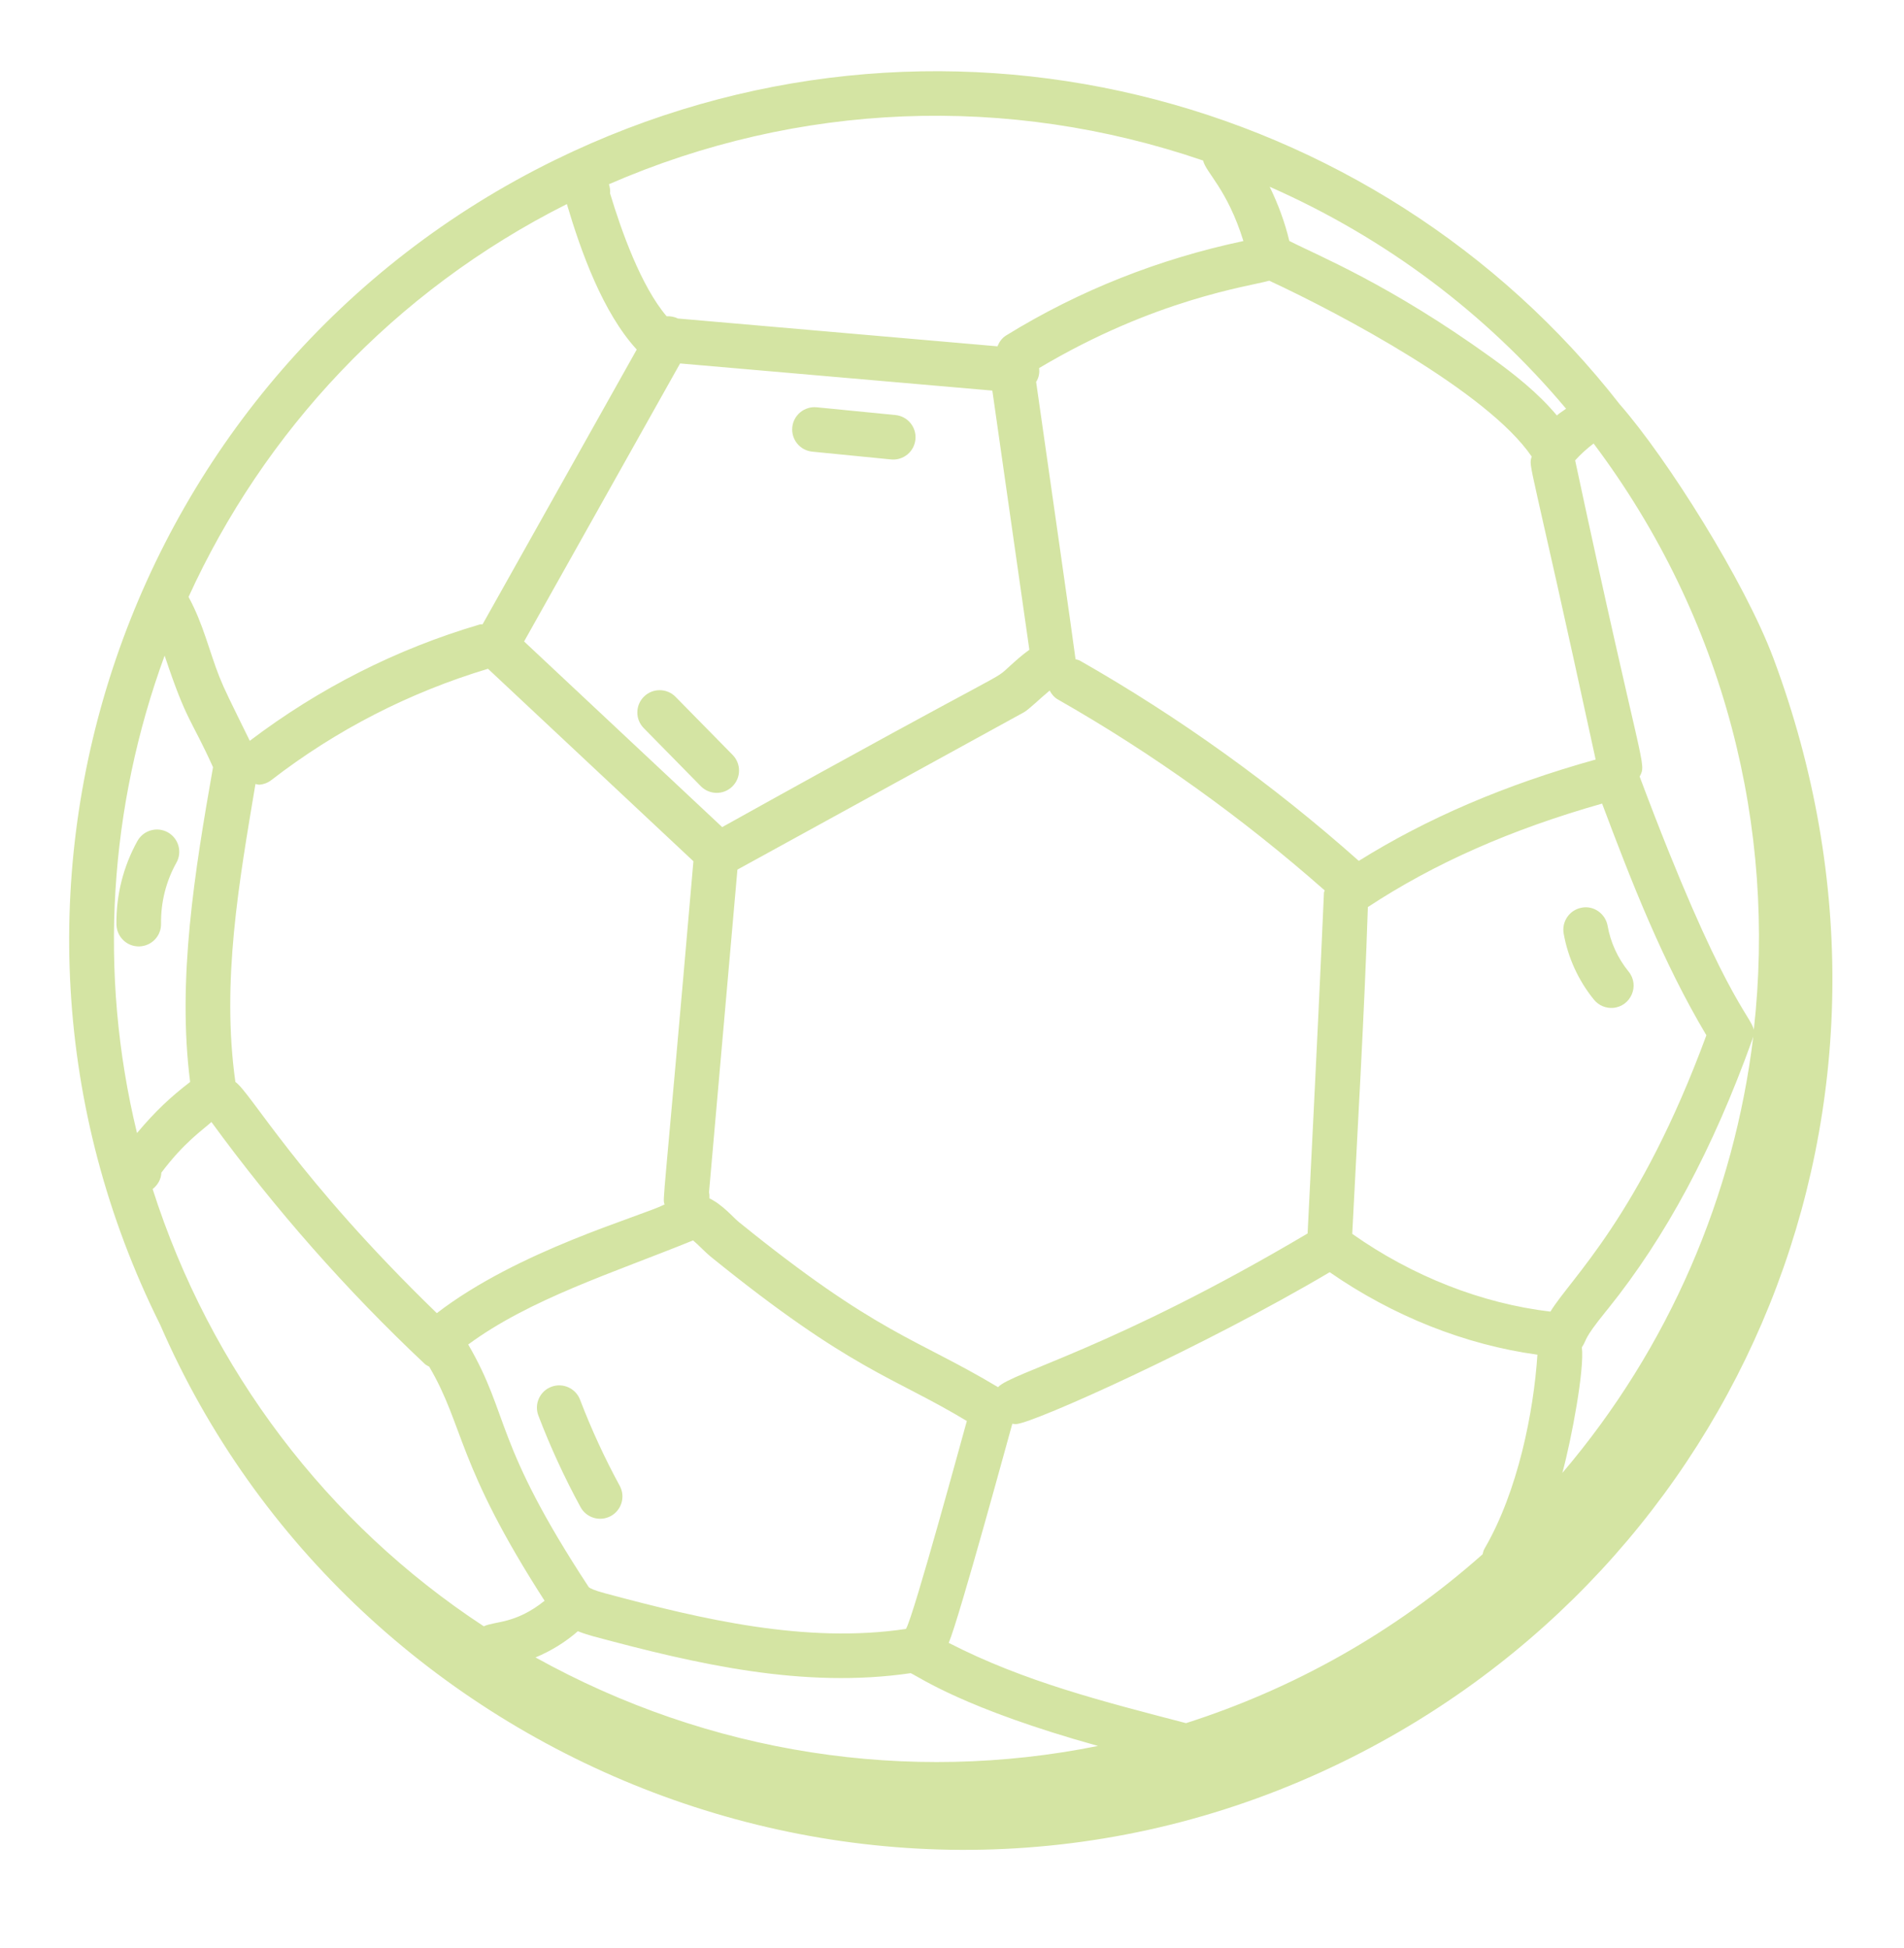 <svg width="43" height="44" viewBox="0 0 43 44" fill="none" xmlns="http://www.w3.org/2000/svg">
<path d="M13.794 34.242C13.549 34.374 13.244 34.284 13.111 34.04C12.749 33.376 12.429 32.68 12.159 31.973C12.06 31.713 12.19 31.422 12.45 31.323C12.709 31.224 13.001 31.354 13.1 31.614C13.354 32.279 13.656 32.934 13.996 33.559C14.129 33.803 14.038 34.109 13.794 34.242Z" fill="#D4E4A3"/>
<path d="M3.984 19.485C3.749 19.905 3.63 20.383 3.637 20.864C3.642 21.133 3.432 21.368 3.142 21.376C2.864 21.38 2.635 21.159 2.63 20.88C2.62 20.222 2.784 19.57 3.104 18.994C3.24 18.751 3.547 18.664 3.79 18.799C4.033 18.935 4.12 19.242 3.984 19.485Z" fill="#D4E4A3"/>
<path d="M20.124 10.377L18.345 10.201C18.068 10.174 17.866 9.928 17.893 9.651C17.92 9.374 18.168 9.172 18.443 9.199L20.222 9.374C20.499 9.401 20.702 9.648 20.674 9.925C20.647 10.203 20.399 10.404 20.124 10.377Z" fill="#D4E4A3"/>
<path d="M15.827 17.757L14.538 16.445C14.343 16.247 14.346 15.928 14.544 15.733C14.743 15.538 15.062 15.541 15.257 15.739L16.546 17.051C16.741 17.25 16.738 17.568 16.539 17.763C16.34 17.96 16.02 17.954 15.827 17.757Z" fill="#D4E4A3"/>
<path d="M36.432 22.764C36.272 22.777 36.108 22.714 35.999 22.58C35.648 22.149 35.411 21.632 35.314 21.085C35.266 20.811 35.448 20.55 35.722 20.501C35.99 20.447 36.257 20.635 36.306 20.909C36.373 21.288 36.537 21.645 36.78 21.944C37.038 22.26 36.83 22.73 36.432 22.764Z" fill="#D4E4A3"/>
<path d="M12.541 3.61C21.109 -0.58 31.075 2.068 36.581 9.133C37.644 10.345 39.403 13.134 40.052 14.871C43.815 24.953 39.295 35.405 30.33 39.791C20.087 44.802 7.96 39.925 3.619 29.924C-1.25 20.155 2.844 8.354 12.541 3.61ZM3.094 25.591C3.514 25.092 3.849 24.78 4.294 24.437C3.998 22.127 4.397 19.679 4.811 17.328C4.305 16.207 4.227 16.333 3.718 14.808C2.473 18.204 2.21 21.953 3.094 25.591ZM23.122 16.089L16.654 19.641L16.012 26.933C16.026 26.976 16.02 27.022 16.022 27.067C16.315 27.205 16.566 27.504 16.679 27.595C19.828 30.148 20.689 30.219 22.54 31.331C22.827 31.006 25.147 30.456 29.531 27.859C29.977 18.997 29.871 20.326 29.917 20.111C28.063 18.475 26.038 17.021 23.889 15.797C23.805 15.749 23.748 15.676 23.705 15.597C23.49 15.775 23.238 16.024 23.122 16.089ZM23.247 14.676L22.411 8.822L15.359 8.209L11.836 14.488L16.31 18.681C23.148 14.874 22.371 15.437 22.819 15.032C22.952 14.912 23.088 14.789 23.247 14.676ZM16.044 28.378C15.924 28.28 15.769 28.111 15.652 28.016C13.845 28.75 11.97 29.338 10.574 30.367C11.521 31.991 11.137 32.557 13.298 35.849C13.331 35.876 13.421 35.921 13.664 35.986C15.87 36.579 18.208 37.128 20.46 36.791C20.632 36.516 21.791 32.243 21.835 32.095C20.175 31.091 19.242 30.97 16.044 28.378ZM15.009 27.205C14.962 27.034 14.965 27.48 15.66 19.452L11.021 15.105C9.245 15.64 7.598 16.483 6.128 17.619C6.048 17.681 5.956 17.715 5.862 17.723C5.831 17.725 5.801 17.711 5.769 17.708C5.401 19.911 4.996 22.171 5.316 24.437C5.661 24.674 6.723 26.613 9.865 29.659C11.706 28.243 14.434 27.488 15.009 27.205ZM4.258 13.483C4.591 14.09 4.734 14.736 4.956 15.291C5.069 15.574 5.176 15.785 5.641 16.732C7.205 15.547 8.948 14.66 10.833 14.105C10.855 14.099 10.877 14.103 10.899 14.1L14.38 7.895C13.614 7.059 13.123 5.691 12.802 4.609C8.882 6.58 5.955 9.763 4.258 13.483ZM27.171 3.626C22.752 2.114 18.025 2.301 13.752 4.161C13.773 4.228 13.785 4.298 13.778 4.369C14.036 5.224 14.478 6.465 15.055 7.143C15.142 7.14 15.23 7.154 15.311 7.194L22.527 7.822C22.566 7.725 22.627 7.636 22.722 7.577C24.379 6.555 26.182 5.847 28.081 5.444C27.715 4.268 27.231 3.896 27.171 3.626ZM28.674 4.218C28.866 4.611 29.018 5.022 29.118 5.442C29.781 5.782 31.375 6.418 33.667 8.068C34.193 8.447 34.727 8.866 35.16 9.383C35.224 9.326 35.3 9.283 35.368 9.231C33.561 7.077 31.283 5.368 28.674 4.218ZM34.592 10.312C33.598 8.851 30.272 7.087 28.665 6.34C28.204 6.47 26.093 6.75 23.468 8.313C23.478 8.403 23.471 8.516 23.4 8.626C23.592 9.978 24.277 14.744 24.29 14.889C24.323 14.9 24.357 14.904 24.388 14.921C26.636 16.202 28.754 17.725 30.687 19.444C32.227 18.483 33.985 17.726 36.036 17.155C34.529 10.206 34.517 10.571 34.592 10.312ZM30.892 20.487C30.811 22.942 30.661 25.452 30.539 27.868C31.898 28.827 33.467 29.442 35.015 29.624C35.467 28.877 37.022 27.492 38.537 23.383C37.548 21.722 36.845 19.916 36.182 18.15C34.131 18.731 32.395 19.498 30.892 20.487ZM35.99 10.017C35.84 10.131 35.7 10.257 35.573 10.398C37.099 17.526 37.195 17.217 37.03 17.54C38.893 22.516 39.548 22.944 39.608 23.259C40.118 18.718 38.967 13.982 35.99 10.017ZM39.596 23.412C39.588 23.438 39.579 23.466 39.567 23.499C38.684 25.954 37.622 27.934 36.321 29.553L36.259 29.629C35.742 30.27 35.856 30.229 35.725 30.431C35.787 30.922 35.493 32.499 35.284 33.268C37.703 30.425 39.165 26.982 39.596 23.412ZM33.483 35.105C33.494 35.061 33.503 35.017 33.527 34.977C34.283 33.678 34.636 31.89 34.721 30.597C33.092 30.374 31.458 29.725 30.03 28.734C27.201 30.408 23.376 32.129 22.954 32.164C22.923 32.167 22.893 32.16 22.862 32.157C22.81 32.338 21.666 36.542 21.426 37.106C23.142 37.989 24.943 38.437 26.785 38.919C29.188 38.15 31.471 36.891 33.483 35.105ZM24.797 39.434C21.758 38.587 20.765 37.878 20.567 37.79C18.151 38.144 15.758 37.592 13.403 36.959C13.309 36.934 13.181 36.894 13.05 36.843C12.767 37.092 12.442 37.289 12.094 37.435C16.03 39.621 20.517 40.297 24.797 39.434ZM10.926 36.732C11.175 36.612 11.637 36.686 12.299 36.155C10.306 33.06 10.488 32.22 9.693 30.867C9.66 30.848 9.624 30.835 9.595 30.807C7.825 29.144 6.207 27.304 4.775 25.342C4.557 25.537 4.154 25.808 3.644 26.486C3.639 26.637 3.56 26.767 3.447 26.856C4.75 30.931 7.385 34.409 10.926 36.732Z" fill="#D4E4A3"/>
</svg>
